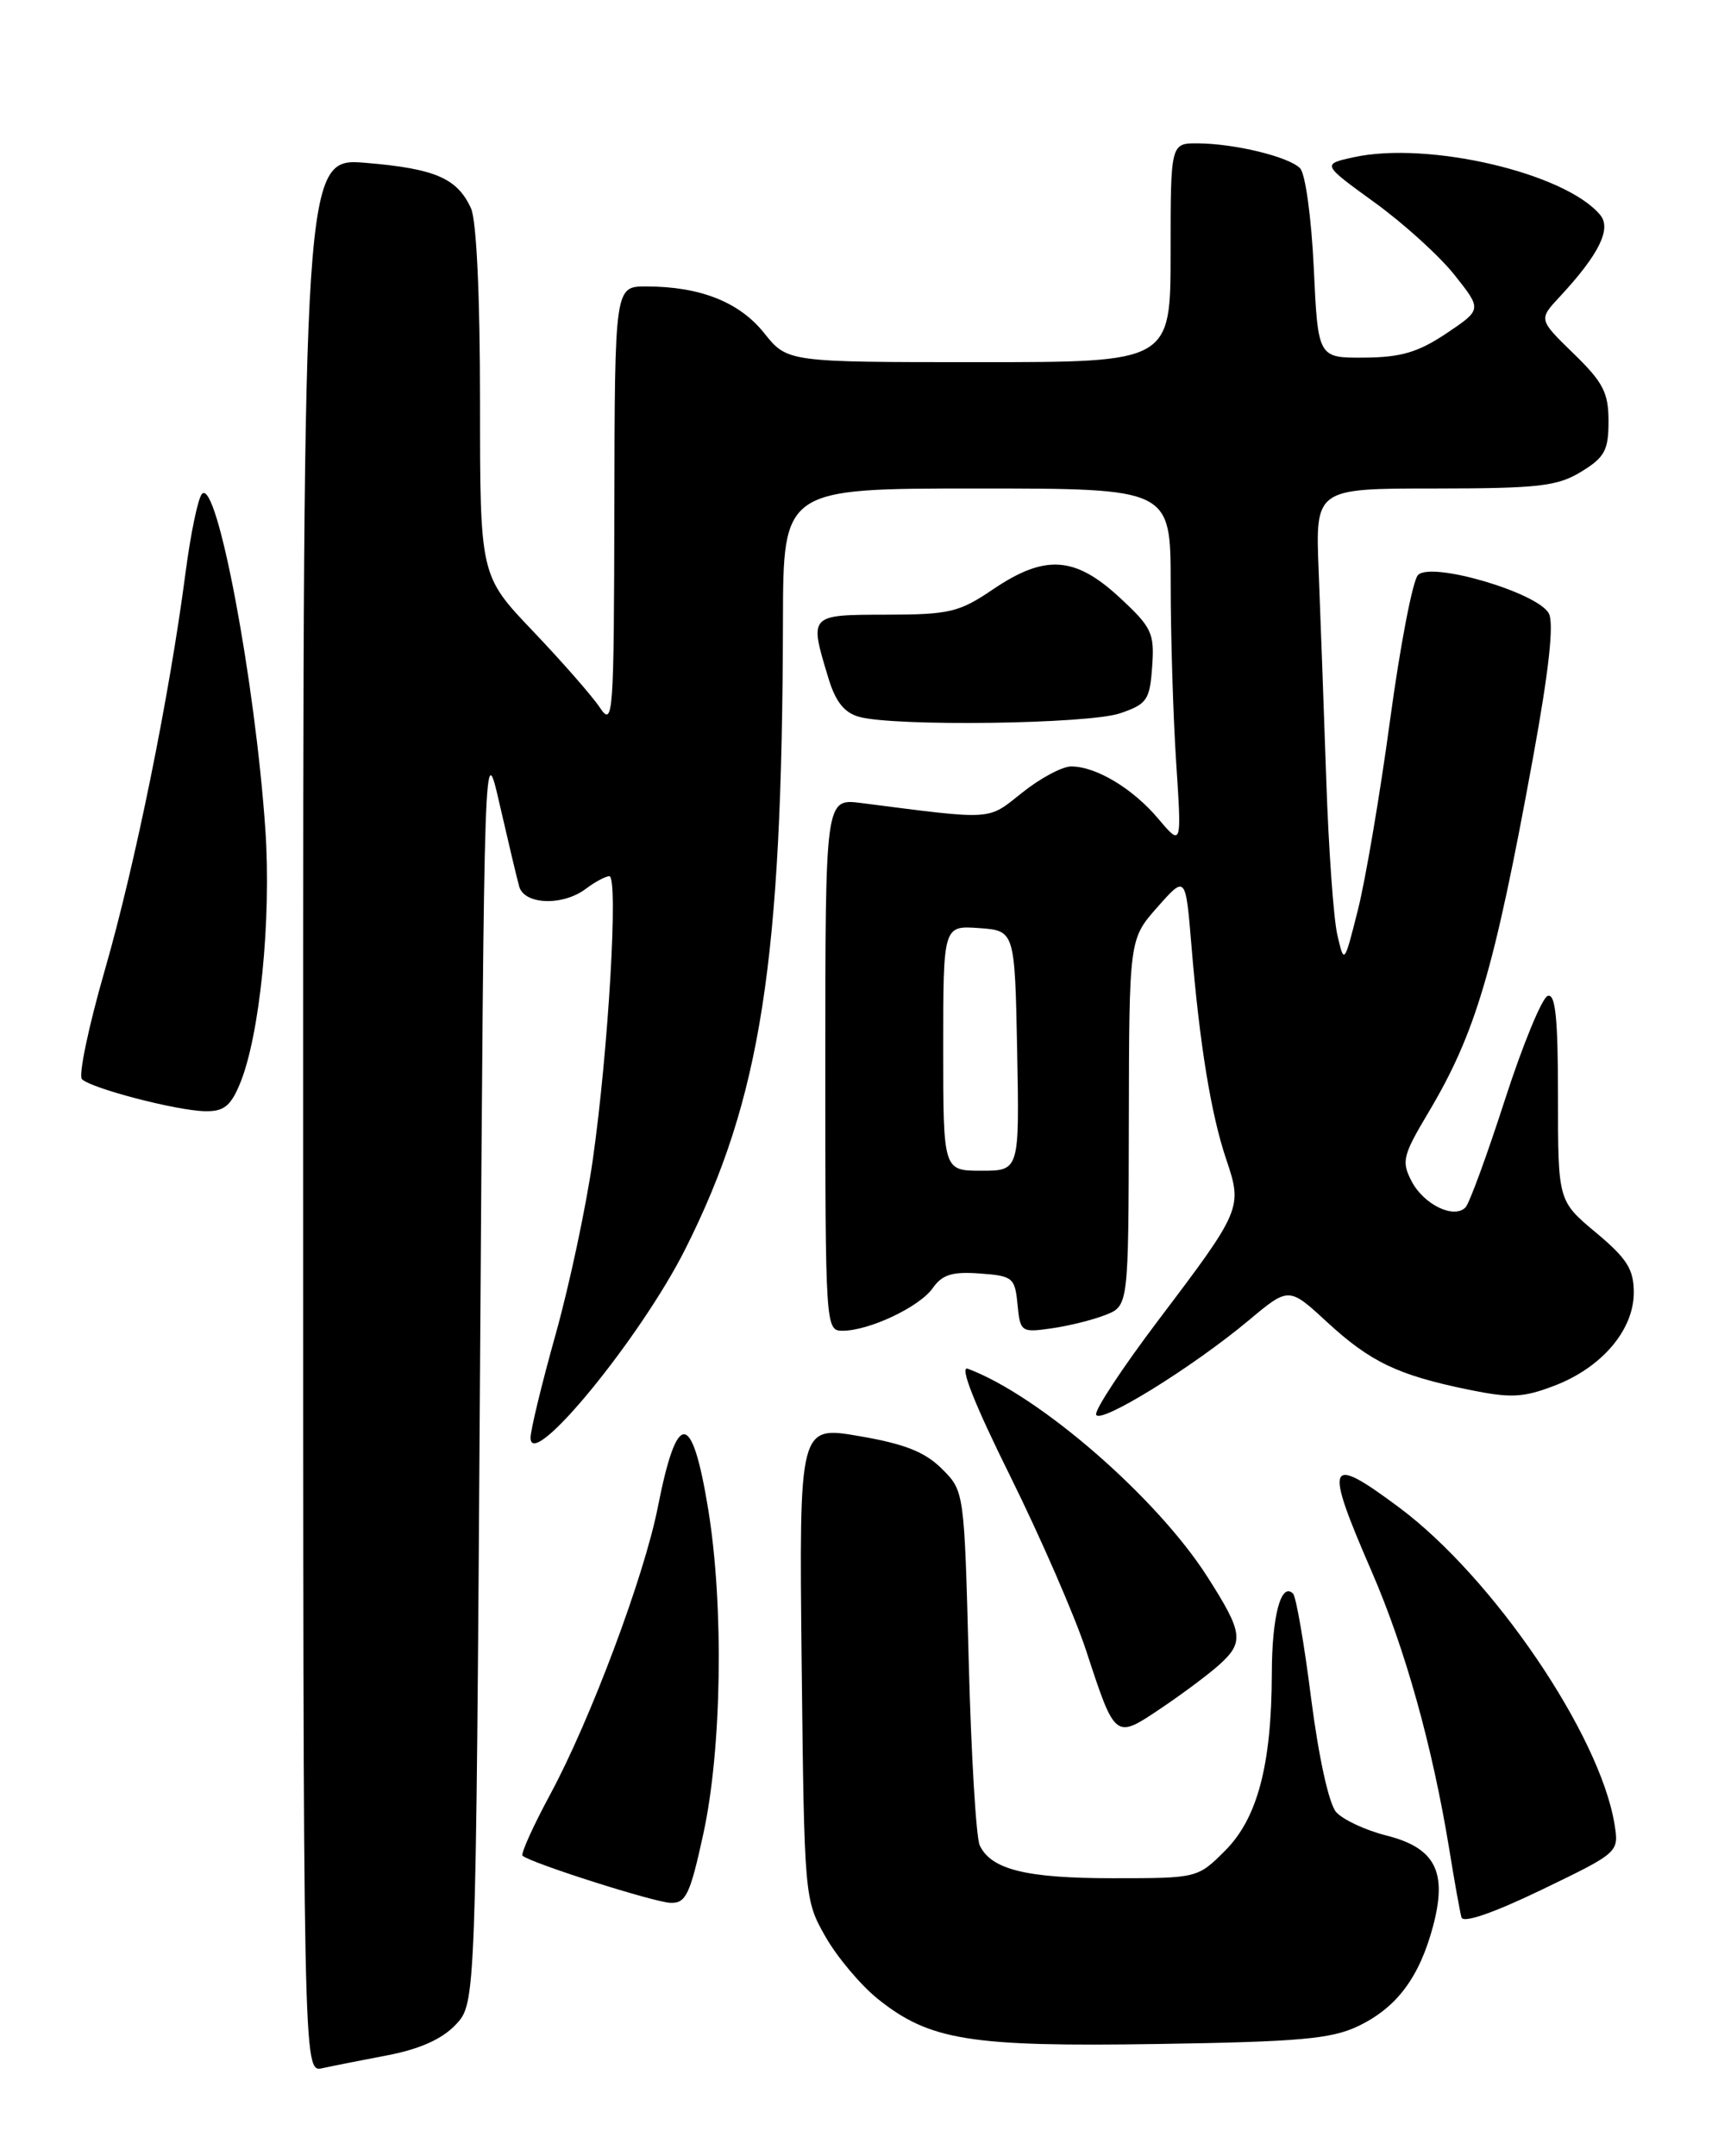 <?xml version="1.0" encoding="UTF-8" standalone="no"?>
<!DOCTYPE svg PUBLIC "-//W3C//DTD SVG 1.1//EN" "http://www.w3.org/Graphics/SVG/1.1/DTD/svg11.dtd" >
<svg xmlns="http://www.w3.org/2000/svg" xmlns:xlink="http://www.w3.org/1999/xlink" version="1.1" viewBox="0 0 204 256">
 <g >
 <path fill="currentColor"
d=" M 46.12 244.00 C 49.88 243.27 52.52 242.08 54.12 240.38 C 56.50 237.84 56.50 237.84 57.00 162.67 C 57.50 87.50 57.50 87.50 59.33 95.50 C 60.34 99.90 61.38 104.29 61.65 105.25 C 62.25 107.43 66.83 107.59 69.56 105.53 C 70.63 104.72 71.88 104.05 72.35 104.03 C 73.45 103.99 72.25 124.65 70.39 137.69 C 69.59 143.30 67.60 152.64 65.97 158.45 C 64.34 164.27 63.00 169.78 63.00 170.71 C 63.00 174.79 76.09 158.82 81.39 148.27 C 90.37 130.38 92.88 114.22 92.97 73.75 C 93.00 58.00 93.00 58.00 116.00 58.00 C 139.00 58.00 139.00 58.00 139.01 69.25 C 139.01 75.44 139.30 85.00 139.66 90.50 C 140.32 100.50 140.32 100.50 137.54 97.21 C 134.49 93.60 130.15 91.00 127.19 91.00 C 126.14 91.00 123.53 92.39 121.39 94.10 C 117.19 97.44 118.18 97.38 102.25 95.34 C 98.00 94.80 98.00 94.80 98.00 126.40 C 98.00 157.50 98.03 158.00 100.03 158.00 C 103.21 158.00 109.19 155.17 110.76 152.93 C 111.88 151.33 113.08 150.96 116.34 151.20 C 120.26 151.48 120.52 151.69 120.82 154.87 C 121.14 158.14 121.26 158.23 124.82 157.72 C 126.85 157.44 129.74 156.72 131.25 156.13 C 134.00 155.05 134.00 155.05 134.04 133.27 C 134.08 111.50 134.08 111.50 137.43 107.71 C 140.78 103.92 140.78 103.92 141.47 112.21 C 142.43 123.92 143.80 132.34 145.62 137.69 C 147.55 143.40 147.43 143.69 137.52 156.78 C 133.29 162.38 129.97 167.41 130.16 167.96 C 130.57 169.16 141.59 162.35 148.27 156.77 C 153.04 152.78 153.04 152.78 157.58 156.97 C 162.73 161.71 165.99 163.27 174.36 164.99 C 179.39 166.02 180.84 165.95 184.58 164.52 C 190.19 162.38 194.00 157.91 194.00 153.47 C 194.00 150.70 193.20 149.43 189.50 146.34 C 185.00 142.58 185.00 142.58 185.00 130.20 C 185.00 120.90 184.70 117.93 183.78 118.24 C 183.11 118.46 180.82 124.01 178.70 130.57 C 176.58 137.13 174.48 142.88 174.02 143.35 C 172.66 144.76 169.08 143.03 167.63 140.27 C 166.39 137.90 166.56 137.21 169.61 132.09 C 175.23 122.65 177.41 115.27 182.02 90.04 C 183.93 79.59 184.54 74.01 183.91 72.83 C 182.58 70.35 169.91 66.63 168.37 68.28 C 167.74 68.95 166.25 76.70 165.06 85.50 C 163.87 94.30 162.15 104.42 161.25 108.00 C 159.61 114.50 159.61 114.50 158.80 111.00 C 158.35 109.08 157.76 100.75 157.48 92.50 C 157.20 84.25 156.79 73.11 156.58 67.75 C 156.19 58.00 156.19 58.00 170.34 58.00 C 182.69 57.99 184.92 57.74 187.75 56.01 C 190.55 54.30 191.00 53.47 191.00 50.01 C 191.00 46.62 190.36 45.38 186.84 41.97 C 182.69 37.93 182.69 37.93 185.22 35.22 C 189.87 30.21 191.38 27.16 190.01 25.52 C 185.88 20.54 169.57 16.73 160.73 18.67 C 156.96 19.50 156.96 19.50 163.24 24.05 C 166.69 26.55 170.97 30.43 172.74 32.68 C 175.97 36.75 175.97 36.75 171.74 39.59 C 168.39 41.83 166.34 42.43 162.00 42.46 C 156.50 42.50 156.50 42.50 156.00 31.80 C 155.72 25.86 155.00 20.59 154.37 19.97 C 152.99 18.60 146.66 17.06 142.25 17.02 C 139.00 17.00 139.00 17.00 139.00 30.00 C 139.00 43.00 139.00 43.00 116.25 43.00 C 93.50 43.00 93.50 43.00 90.74 39.55 C 87.80 35.86 83.15 34.02 76.75 34.01 C 73.00 34.00 73.00 34.00 72.95 60.25 C 72.90 85.14 72.81 86.37 71.22 84.00 C 70.30 82.62 66.72 78.54 63.27 74.92 C 57.00 68.34 57.00 68.34 57.00 47.72 C 57.00 35.18 56.58 26.17 55.93 24.74 C 54.30 21.17 51.69 20.03 43.49 19.34 C 36.00 18.71 36.00 18.71 36.00 132.37 C 36.00 246.04 36.00 246.04 38.25 245.56 C 39.49 245.29 43.03 244.59 46.12 244.00 Z  M 161.27 240.56 C 165.85 238.37 168.53 234.79 170.16 228.71 C 171.89 222.22 170.44 219.39 164.59 217.92 C 162.13 217.30 159.47 216.05 158.66 215.15 C 157.80 214.17 156.59 208.68 155.69 201.68 C 154.87 195.18 153.90 189.56 153.54 189.21 C 152.12 187.78 151.03 191.87 151.02 198.70 C 150.99 209.54 149.32 215.88 145.47 219.73 C 142.21 222.99 142.17 223.00 132.15 223.00 C 121.87 223.00 117.71 221.98 116.34 219.11 C 115.91 218.23 115.32 208.40 115.03 197.27 C 114.50 177.04 114.50 177.04 111.84 174.39 C 109.84 172.39 107.42 171.43 102.04 170.51 C 94.89 169.28 94.89 169.28 95.19 197.39 C 95.50 225.26 95.52 225.54 98.00 229.91 C 99.38 232.34 102.17 235.66 104.21 237.31 C 110.38 242.26 115.13 243.03 137.50 242.68 C 154.30 242.42 158.10 242.08 161.27 240.56 Z  M 191.71 216.58 C 189.98 205.96 177.29 187.29 166.15 178.99 C 157.56 172.59 157.18 173.47 162.88 186.59 C 166.87 195.80 170.07 207.26 172.08 219.50 C 172.70 223.35 173.36 227.02 173.54 227.65 C 173.74 228.37 177.33 227.13 183.06 224.37 C 192.25 219.93 192.25 219.93 191.71 216.58 Z  M 83.51 217.75 C 85.71 207.70 85.97 190.72 84.10 179.23 C 82.17 167.40 80.40 167.32 78.11 178.95 C 76.49 187.17 70.10 204.23 65.31 213.09 C 63.28 216.86 61.81 220.12 62.05 220.33 C 63.04 221.20 77.64 225.85 79.61 225.92 C 81.44 225.99 81.94 224.96 83.51 217.75 Z  M 144.75 197.68 C 147.76 194.97 147.62 193.87 143.36 187.20 C 137.36 177.80 123.40 165.67 114.92 162.51 C 113.90 162.12 115.68 166.64 119.93 175.21 C 123.55 182.52 127.63 191.88 128.98 196.00 C 132.44 206.55 132.39 206.50 137.85 202.83 C 140.41 201.11 143.51 198.79 144.75 197.68 Z  M 28.47 128.72 C 30.85 123.03 32.24 109.19 31.51 98.50 C 30.29 80.81 25.77 56.81 23.99 58.63 C 23.52 59.11 22.64 63.33 22.03 68.00 C 20.11 82.70 16.05 102.68 12.43 115.24 C 10.51 121.90 9.30 127.70 9.73 128.13 C 10.82 129.22 20.90 131.85 24.30 131.93 C 26.55 131.99 27.37 131.35 28.47 128.72 Z  M 133.00 84.69 C 136.20 83.60 136.53 83.12 136.81 79.15 C 137.10 75.16 136.78 74.49 132.90 70.90 C 127.61 66.02 124.06 65.81 117.90 69.98 C 113.91 72.69 112.74 72.97 105.25 72.98 C 96.03 73.00 96.08 72.95 98.35 80.46 C 99.20 83.30 100.24 84.62 102.02 85.11 C 106.23 86.28 129.25 85.97 133.00 84.69 Z  M 112.00 124.44 C 112.00 109.89 112.00 109.89 116.25 110.19 C 120.50 110.50 120.50 110.50 120.78 124.75 C 121.05 139.00 121.05 139.00 116.53 139.00 C 112.00 139.00 112.00 139.00 112.00 124.44 Z "/>
</g>
</svg>